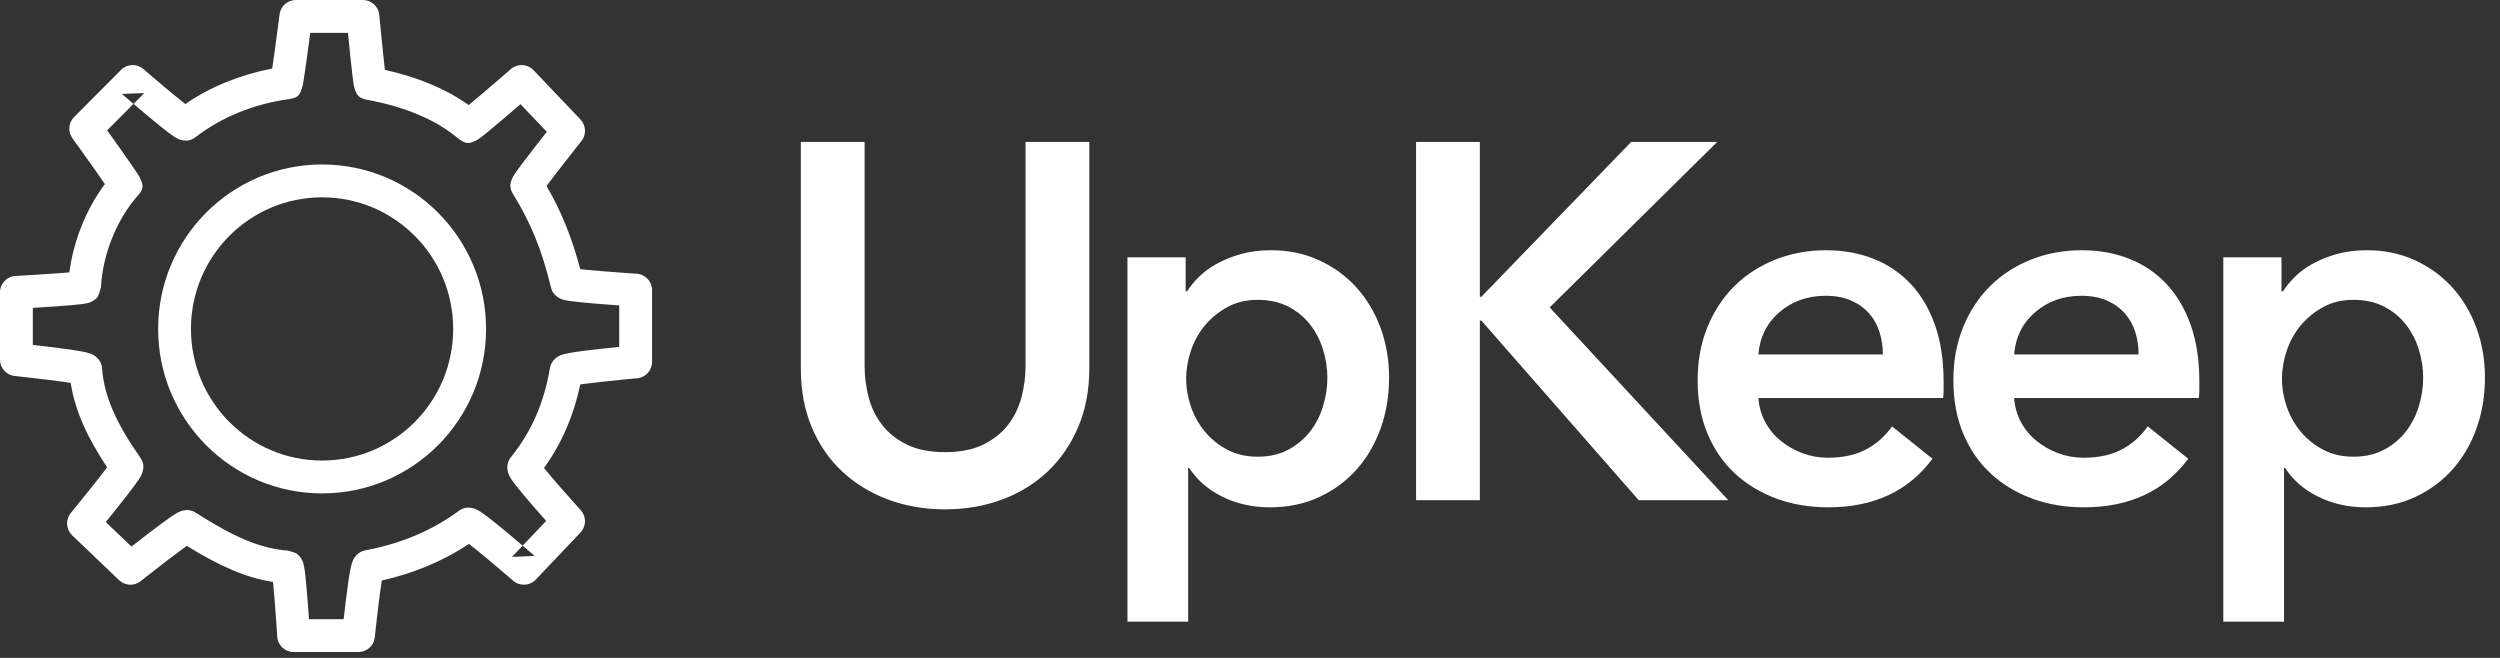 <svg width="133" height="35" viewBox="0 0 133 35" fill="none" xmlns="http://www.w3.org/2000/svg">
<rect x="0" y="0" width="133" height="35" fill="#333333" stroke="none"/>
<path fill-rule="evenodd" clip-rule="evenodd" d="M29.076 9.892C29.253 9.653 29.498 9.332 29.795 8.951C30.075 8.591 30.332 8.263 30.589 7.937C30.68 7.823 30.763 7.718 30.838 7.623C30.883 7.567 30.915 7.526 30.932 7.505C31.204 7.164 31.182 6.674 30.882 6.358L28.384 3.733C28.062 3.394 27.531 3.369 27.178 3.675C27.157 3.693 27.157 3.693 27.062 3.776C26.969 3.856 26.866 3.945 26.754 4.042C26.436 4.317 26.115 4.592 25.815 4.849C25.445 5.164 25.16 5.404 24.937 5.589C23.695 4.709 22.195 4.097 20.476 3.716C20.448 3.478 20.415 3.178 20.379 2.826C20.37 2.744 20.362 2.66 20.353 2.573C20.313 2.184 20.271 1.766 20.231 1.349C20.217 1.202 20.204 1.067 20.192 0.945C20.18 0.82 20.18 0.82 20.178 0.792C20.135 0.343 19.759 0 19.308 0H15.74C15.3 0 14.929 0.326 14.873 0.762C14.869 0.79 14.869 0.79 14.853 0.913C14.838 1.034 14.82 1.168 14.801 1.313C14.747 1.725 14.692 2.138 14.64 2.523C14.63 2.597 14.63 2.597 14.62 2.671C14.567 3.059 14.52 3.39 14.482 3.648C12.784 3.972 11.204 4.612 9.858 5.535C9.639 5.364 9.358 5.135 9.03 4.863C8.658 4.552 8.347 4.289 8.038 4.025C7.931 3.933 7.831 3.847 7.741 3.77C7.688 3.724 7.65 3.691 7.63 3.674C7.283 3.374 6.763 3.393 6.439 3.718L3.942 6.225C3.64 6.528 3.601 7.005 3.851 7.352C3.867 7.374 3.867 7.374 3.941 7.477C4.013 7.576 4.092 7.688 4.178 7.808C4.423 8.15 4.669 8.494 4.898 8.817C5.188 9.226 5.412 9.546 5.581 9.791C4.602 11.1 3.907 12.804 3.691 14.49C3.643 14.494 3.593 14.498 3.541 14.503C3.283 14.524 2.975 14.547 2.628 14.571C2.234 14.598 1.812 14.624 1.389 14.649C1.242 14.658 1.104 14.665 0.981 14.672C0.907 14.676 0.854 14.679 0.827 14.681C0.363 14.706 0 15.089 0 15.553V19.134C0 19.581 0.338 19.957 0.783 20.003C0.811 20.006 0.865 20.012 0.939 20.02C1.064 20.033 1.203 20.048 1.354 20.065C1.782 20.113 2.21 20.162 2.609 20.212C2.837 20.24 3.049 20.268 3.241 20.294C3.439 20.321 3.613 20.346 3.761 20.37C3.992 21.855 4.64 23.268 5.699 24.86C5.519 25.102 5.269 25.422 4.969 25.801C4.661 26.188 4.393 26.522 4.124 26.853C4.03 26.969 3.943 27.076 3.864 27.172C3.817 27.23 3.784 27.27 3.766 27.292C3.476 27.645 3.508 28.162 3.838 28.478L6.335 30.865C6.651 31.167 7.14 31.189 7.482 30.918C7.503 30.901 7.544 30.869 7.601 30.824C7.697 30.749 7.803 30.665 7.919 30.574C8.248 30.316 8.581 30.058 8.895 29.817C9.365 29.458 9.694 29.213 9.938 29.04C11.695 30.12 13.058 30.732 14.525 30.96C14.53 31.011 14.536 31.064 14.541 31.121C14.567 31.384 14.594 31.7 14.622 32.059C14.653 32.454 14.683 32.878 14.712 33.303C14.722 33.451 14.731 33.589 14.739 33.713C14.743 33.787 14.747 33.84 14.748 33.867C14.777 34.328 15.159 34.688 15.621 34.688H19.07C19.518 34.688 19.893 34.349 19.939 33.903C19.942 33.875 19.947 33.822 19.955 33.748C19.968 33.623 19.983 33.484 20 33.334C20.047 32.907 20.096 32.48 20.146 32.082C20.178 31.824 20.209 31.587 20.239 31.376C20.265 31.187 20.29 31.021 20.313 30.882C22.011 30.502 23.58 29.848 24.949 28.937C25.18 29.115 25.483 29.36 25.837 29.654C25.883 29.692 25.883 29.692 25.928 29.729C26.233 29.984 26.556 30.257 26.875 30.53C26.987 30.626 27.09 30.715 27.182 30.794C27.238 30.842 27.277 30.876 27.297 30.893C27.651 31.2 28.182 31.174 28.504 30.835L30.882 28.329C31.198 27.997 31.203 27.478 30.895 27.139C30.877 27.119 30.843 27.081 30.794 27.028C30.714 26.939 30.624 26.839 30.527 26.731C30.251 26.422 29.974 26.11 29.717 25.815C29.675 25.767 29.675 25.767 29.634 25.72C29.353 25.396 29.118 25.117 28.942 24.898C29.875 23.599 30.519 22.128 30.871 20.454C30.969 20.44 31.081 20.424 31.204 20.408C31.451 20.375 31.74 20.341 32.062 20.306C32.462 20.262 32.892 20.218 33.321 20.177C33.472 20.163 33.612 20.149 33.737 20.138C33.812 20.131 33.865 20.126 33.893 20.124C34.344 20.084 34.69 19.706 34.69 19.253V15.434C34.69 14.974 34.333 14.592 33.873 14.562C33.846 14.56 33.793 14.557 33.718 14.552C33.594 14.543 33.456 14.534 33.307 14.523C32.881 14.493 32.456 14.461 32.06 14.429C31.75 14.404 31.471 14.38 31.23 14.357C31.096 14.344 30.976 14.332 30.87 14.32C30.421 12.624 29.868 11.263 29.076 9.892ZM27.234 29.631L28.441 29.573C28.419 29.554 28.379 29.519 28.322 29.47C28.228 29.389 28.123 29.299 28.01 29.202C27.942 29.144 27.874 29.086 27.807 29.028L27.234 29.631ZM7.676 4.952L6.484 4.996C6.506 5.014 6.544 5.048 6.599 5.095C6.69 5.173 6.791 5.26 6.901 5.354C6.968 5.411 7.036 5.469 7.103 5.527L7.676 4.952ZM31.869 18.568C31.535 18.605 31.235 18.641 30.974 18.675C30.666 18.715 30.418 18.753 30.232 18.79C30.113 18.813 30.015 18.836 29.929 18.863C29.855 18.887 29.788 18.913 29.717 18.952C29.648 18.99 29.583 19.035 29.517 19.098C29.388 19.221 29.289 19.381 29.253 19.595C28.944 21.445 28.258 22.987 27.188 24.314C26.999 24.547 26.965 24.791 27.003 25.022C27.018 25.116 27.044 25.193 27.077 25.269C27.111 25.346 27.152 25.417 27.204 25.496C27.274 25.603 27.37 25.732 27.493 25.887C27.694 26.143 27.973 26.474 28.312 26.865C28.354 26.914 28.354 26.914 28.396 26.963C28.608 27.206 28.831 27.458 29.057 27.711L27.806 29.029C27.549 28.809 27.292 28.592 27.045 28.387C26.998 28.348 26.998 28.348 26.952 28.309C26.55 27.975 26.209 27.701 25.948 27.502C25.79 27.381 25.659 27.288 25.553 27.219C25.476 27.17 25.408 27.131 25.335 27.098C25.265 27.067 25.194 27.042 25.108 27.025C24.883 26.982 24.648 27.003 24.405 27.182C23.003 28.219 21.312 28.928 19.443 29.276C19.221 29.317 19.061 29.425 18.939 29.561C18.881 29.627 18.839 29.691 18.805 29.758C18.768 29.828 18.743 29.894 18.72 29.969C18.692 30.059 18.666 30.166 18.64 30.297C18.599 30.506 18.554 30.787 18.506 31.133C18.475 31.354 18.442 31.6 18.409 31.866C18.367 32.21 18.324 32.573 18.283 32.94H16.437C16.413 32.592 16.388 32.248 16.363 31.922C16.334 31.554 16.306 31.227 16.279 30.952C16.252 30.674 16.227 30.452 16.202 30.287C16.186 30.182 16.171 30.096 16.152 30.021C16.135 29.954 16.116 29.893 16.086 29.826C16.048 29.745 16.048 29.745 15.953 29.613C15.791 29.431 15.791 29.431 15.337 29.296C13.829 29.183 12.455 28.574 10.414 27.277C10.161 27.116 9.945 27.113 9.728 27.163C9.655 27.18 9.594 27.203 9.533 27.231C9.468 27.26 9.404 27.296 9.332 27.34C9.228 27.403 9.098 27.491 8.938 27.604C8.672 27.793 8.325 28.052 7.913 28.366C7.872 28.398 7.872 28.398 7.83 28.429C7.56 28.637 7.276 28.856 6.993 29.078L5.627 27.772C5.85 27.497 6.07 27.223 6.278 26.961C6.307 26.924 6.307 26.924 6.337 26.887C6.664 26.475 6.934 26.127 7.13 25.863C7.247 25.705 7.338 25.577 7.404 25.475C7.449 25.405 7.485 25.345 7.516 25.283C7.545 25.224 7.569 25.165 7.589 25.094C7.655 24.855 7.657 24.622 7.462 24.343C6.206 22.551 5.54 21.098 5.43 19.601C5.41 19.331 5.288 19.138 5.127 18.997C5.057 18.935 4.989 18.893 4.918 18.858C4.848 18.824 4.781 18.8 4.706 18.778C4.614 18.751 4.503 18.726 4.366 18.701C4.145 18.659 3.845 18.613 3.476 18.562C3.276 18.535 3.057 18.506 2.823 18.477C2.478 18.434 2.114 18.392 1.746 18.35V16.379C2.087 16.358 2.425 16.337 2.745 16.315C3.1 16.291 3.417 16.267 3.685 16.245C3.966 16.221 4.191 16.199 4.356 16.178C4.459 16.165 4.543 16.152 4.614 16.137C4.677 16.123 4.733 16.108 4.796 16.084C4.871 16.054 4.871 16.054 5.005 15.971C5.206 15.824 5.206 15.824 5.371 15.296C5.45 13.551 6.222 11.659 7.312 10.429C7.667 10.027 7.634 9.892 7.455 9.485C7.438 9.445 7.42 9.412 7.4 9.376C7.377 9.336 7.349 9.291 7.313 9.236C7.255 9.146 7.174 9.025 7.069 8.873C6.89 8.611 6.643 8.26 6.346 7.84C6.123 7.527 5.913 7.231 5.7 6.934L7.103 5.526C7.349 5.736 7.594 5.943 7.83 6.14C7.87 6.173 7.87 6.173 7.91 6.207C8.298 6.529 8.625 6.794 8.875 6.987C9.026 7.104 9.15 7.194 9.251 7.26C9.322 7.307 9.386 7.345 9.453 7.378C9.52 7.409 9.586 7.435 9.668 7.453C9.907 7.508 10.155 7.492 10.415 7.29C11.776 6.234 13.487 5.54 15.358 5.273C15.863 5.2 15.926 5.087 16.065 4.685C16.079 4.645 16.088 4.61 16.098 4.572C16.107 4.531 16.117 4.483 16.127 4.425C16.144 4.331 16.165 4.202 16.189 4.039C16.232 3.757 16.286 3.372 16.35 2.908C16.36 2.833 16.36 2.833 16.37 2.758C16.414 2.435 16.459 2.093 16.505 1.748H18.512C18.545 2.091 18.579 2.43 18.612 2.751C18.621 2.839 18.63 2.924 18.638 3.007C18.685 3.453 18.725 3.819 18.758 4.087C18.777 4.243 18.793 4.366 18.808 4.457C18.817 4.517 18.826 4.565 18.836 4.61C18.846 4.653 18.857 4.693 18.873 4.739C18.993 5.071 19.089 5.228 19.544 5.311C21.522 5.676 23.156 6.348 24.377 7.364C24.773 7.693 24.982 7.643 25.329 7.475C25.377 7.452 25.415 7.429 25.456 7.402C25.498 7.374 25.544 7.341 25.599 7.299C25.686 7.233 25.801 7.141 25.944 7.023C26.19 6.821 26.518 6.545 26.909 6.211C27.186 5.974 27.438 5.759 27.69 5.541L29.09 7.013C28.873 7.289 28.657 7.564 28.453 7.826C28.101 8.28 27.843 8.617 27.654 8.872C27.543 9.022 27.456 9.143 27.394 9.236C27.353 9.297 27.32 9.35 27.292 9.4C27.266 9.447 27.244 9.493 27.224 9.548C27.128 9.804 27.101 10.008 27.297 10.326C28.239 11.853 28.827 13.293 29.311 15.288C29.373 15.543 29.509 15.699 29.674 15.812C29.792 15.882 29.792 15.882 29.863 15.911C29.924 15.935 29.982 15.951 30.045 15.966C30.122 15.983 30.214 15.999 30.326 16.015C30.509 16.04 30.755 16.068 31.061 16.097C31.311 16.121 31.599 16.146 31.916 16.172C32.244 16.198 32.591 16.225 32.941 16.25V18.457C32.575 18.493 32.212 18.53 31.869 18.568Z" fill="white"/>
<path fill-rule="evenodd" clip-rule="evenodd" d="M17.136 8.75C12.318 8.75 8.413 12.668 8.413 17.499C8.413 22.331 12.318 26.249 17.136 26.249C21.954 26.249 25.859 22.331 25.859 17.499C25.859 12.668 21.954 8.75 17.136 8.75ZM17.134 10.498C20.986 10.498 24.109 13.632 24.109 17.499C24.109 21.367 20.986 24.501 17.134 24.501C13.283 24.501 10.159 21.367 10.159 17.499C10.159 13.632 13.283 10.498 17.134 10.498Z" fill="white"/>
<path fill-rule="evenodd" clip-rule="evenodd" d="M57.951 19.612C57.951 20.761 57.753 21.798 57.358 22.722C56.964 23.646 56.425 24.432 55.743 25.078C55.061 25.724 54.253 26.222 53.32 26.572C52.386 26.922 51.372 27.097 50.278 27.097C49.183 27.097 48.169 26.922 47.235 26.572C46.302 26.222 45.49 25.724 44.799 25.078C44.108 24.432 43.569 23.646 43.183 22.722C42.797 21.798 42.605 20.761 42.605 19.612V7.551H45.997V19.478C45.997 20.034 46.069 20.586 46.212 21.134C46.356 21.681 46.594 22.17 46.926 22.601C47.258 23.032 47.697 23.382 48.245 23.651C48.792 23.92 49.47 24.055 50.278 24.055C51.085 24.055 51.763 23.92 52.31 23.651C52.858 23.382 53.297 23.032 53.63 22.601C53.962 22.17 54.199 21.681 54.343 21.134C54.486 20.586 54.558 20.034 54.558 19.478V7.551H57.951V19.612ZM63.076 13.689V15.493H63.157C63.318 15.242 63.529 14.986 63.789 14.726C64.049 14.466 64.368 14.232 64.745 14.026C65.122 13.819 65.548 13.649 66.024 13.514C66.499 13.38 67.033 13.312 67.626 13.312C68.541 13.312 69.385 13.487 70.156 13.837C70.928 14.187 71.592 14.668 72.149 15.278C72.705 15.888 73.136 16.606 73.441 17.432C73.746 18.257 73.899 19.146 73.899 20.097C73.899 21.048 73.751 21.941 73.455 22.776C73.158 23.61 72.737 24.337 72.189 24.957C71.642 25.576 70.978 26.07 70.197 26.437C69.416 26.805 68.532 26.989 67.545 26.989C66.63 26.989 65.79 26.801 65.028 26.424C64.265 26.047 63.677 25.535 63.264 24.889H63.21V33.074H59.98V13.689H63.076ZM70.616 20.097C70.616 19.595 70.54 19.097 70.387 18.603C70.235 18.11 70.006 17.665 69.701 17.27C69.395 16.876 69.01 16.557 68.543 16.315C68.076 16.072 67.529 15.951 66.901 15.951C66.308 15.951 65.779 16.077 65.312 16.328C64.846 16.579 64.446 16.903 64.114 17.297C63.782 17.692 63.531 18.141 63.36 18.644C63.19 19.146 63.105 19.649 63.105 20.151C63.105 20.654 63.19 21.152 63.36 21.645C63.531 22.139 63.782 22.583 64.114 22.978C64.446 23.373 64.846 23.692 65.312 23.934C65.779 24.176 66.308 24.297 66.901 24.297C67.529 24.297 68.076 24.172 68.543 23.921C69.01 23.669 69.395 23.346 69.701 22.951C70.006 22.556 70.235 22.108 70.387 21.605C70.54 21.103 70.616 20.6 70.616 20.097ZM75.335 7.551H78.728V15.789H78.808L86.778 7.551H91.355L82.443 16.355L91.947 26.612H87.182L78.808 17.055H78.728V26.612H75.335V7.551ZM100.168 18.859C100.168 18.446 100.11 18.051 99.993 17.674C99.877 17.297 99.693 16.965 99.441 16.678C99.19 16.391 98.871 16.162 98.486 15.991C98.1 15.821 97.647 15.736 97.126 15.736C96.157 15.736 95.336 16.027 94.662 16.61C93.989 17.194 93.617 17.943 93.545 18.859H100.168ZM103.4 20.313V20.743C103.4 20.887 103.391 21.031 103.373 21.174H93.546C93.582 21.641 93.703 22.067 93.91 22.453C94.116 22.839 94.39 23.171 94.731 23.449C95.072 23.727 95.458 23.947 95.888 24.109C96.319 24.27 96.768 24.351 97.235 24.351C98.042 24.351 98.724 24.203 99.281 23.907C99.837 23.611 100.295 23.202 100.654 22.682L102.808 24.405C101.533 26.128 99.685 26.989 97.262 26.989C96.257 26.989 95.332 26.832 94.489 26.518C93.645 26.204 92.913 25.76 92.294 25.186C91.675 24.611 91.19 23.907 90.84 23.072C90.49 22.238 90.315 21.291 90.315 20.232C90.315 19.191 90.49 18.244 90.84 17.392C91.19 16.539 91.671 15.812 92.281 15.211C92.891 14.609 93.614 14.143 94.448 13.811C95.283 13.479 96.185 13.313 97.154 13.313C98.051 13.313 98.882 13.461 99.644 13.757C100.407 14.053 101.067 14.493 101.623 15.076C102.18 15.659 102.615 16.386 102.929 17.257C103.243 18.127 103.4 19.146 103.4 20.313ZM113.774 18.859C113.774 18.446 113.716 18.051 113.599 17.674C113.482 17.297 113.298 16.965 113.047 16.678C112.796 16.391 112.477 16.162 112.091 15.991C111.706 15.821 111.252 15.736 110.732 15.736C109.763 15.736 108.941 16.027 108.268 16.61C107.595 17.194 107.223 17.943 107.151 18.859H113.774ZM117.005 20.312V20.743C117.005 20.887 116.996 21.03 116.978 21.174H107.151C107.187 21.641 107.308 22.067 107.514 22.453C107.721 22.839 107.995 23.171 108.336 23.449C108.677 23.727 109.063 23.947 109.493 24.109C109.924 24.27 110.373 24.351 110.839 24.351C111.647 24.351 112.329 24.203 112.886 23.907C113.442 23.61 113.9 23.202 114.259 22.682L116.413 24.405C115.138 26.128 113.29 26.989 110.866 26.989C109.861 26.989 108.937 26.832 108.093 26.518C107.25 26.204 106.518 25.76 105.899 25.186C105.28 24.611 104.795 23.907 104.445 23.072C104.095 22.237 103.92 21.291 103.92 20.232C103.92 19.191 104.095 18.244 104.445 17.391C104.795 16.539 105.275 15.812 105.886 15.21C106.496 14.609 107.218 14.143 108.053 13.81C108.888 13.479 109.789 13.312 110.759 13.312C111.656 13.312 112.486 13.46 113.249 13.757C114.012 14.053 114.672 14.493 115.228 15.076C115.784 15.659 116.22 16.386 116.534 17.257C116.848 18.127 117.005 19.146 117.005 20.312ZM121.376 13.689V15.493H121.457C121.618 15.242 121.829 14.986 122.09 14.726C122.35 14.466 122.668 14.232 123.045 14.026C123.422 13.819 123.849 13.649 124.324 13.514C124.8 13.38 125.334 13.312 125.926 13.312C126.842 13.312 127.685 13.487 128.457 13.837C129.229 14.187 129.893 14.668 130.449 15.278C131.006 15.888 131.436 16.606 131.742 17.432C132.047 18.257 132.199 19.146 132.199 20.097C132.199 21.048 132.051 21.941 131.755 22.776C131.459 23.61 131.037 24.337 130.49 24.957C129.942 25.576 129.278 26.07 128.497 26.437C127.717 26.805 126.833 26.989 125.845 26.989C124.93 26.989 124.091 26.801 123.328 26.424C122.565 26.047 121.977 25.535 121.565 24.889H121.511V33.074H118.28V13.689H121.376ZM128.913 20.097C128.913 19.595 128.837 19.097 128.684 18.603C128.531 18.11 128.303 17.665 127.998 17.27C127.692 16.876 127.306 16.557 126.84 16.315C126.373 16.072 125.826 15.951 125.198 15.951C124.605 15.951 124.076 16.077 123.609 16.328C123.142 16.579 122.743 16.903 122.411 17.297C122.079 17.692 121.828 18.141 121.657 18.644C121.487 19.146 121.401 19.649 121.401 20.151C121.401 20.654 121.487 21.152 121.657 21.645C121.828 22.139 122.079 22.583 122.411 22.978C122.743 23.373 123.142 23.692 123.609 23.934C124.076 24.176 124.605 24.297 125.198 24.297C125.826 24.297 126.373 24.172 126.84 23.921C127.306 23.669 127.692 23.346 127.998 22.951C128.303 22.556 128.531 22.108 128.684 21.605C128.837 21.103 128.913 20.6 128.913 20.097Z" fill="white"/>
</svg>
